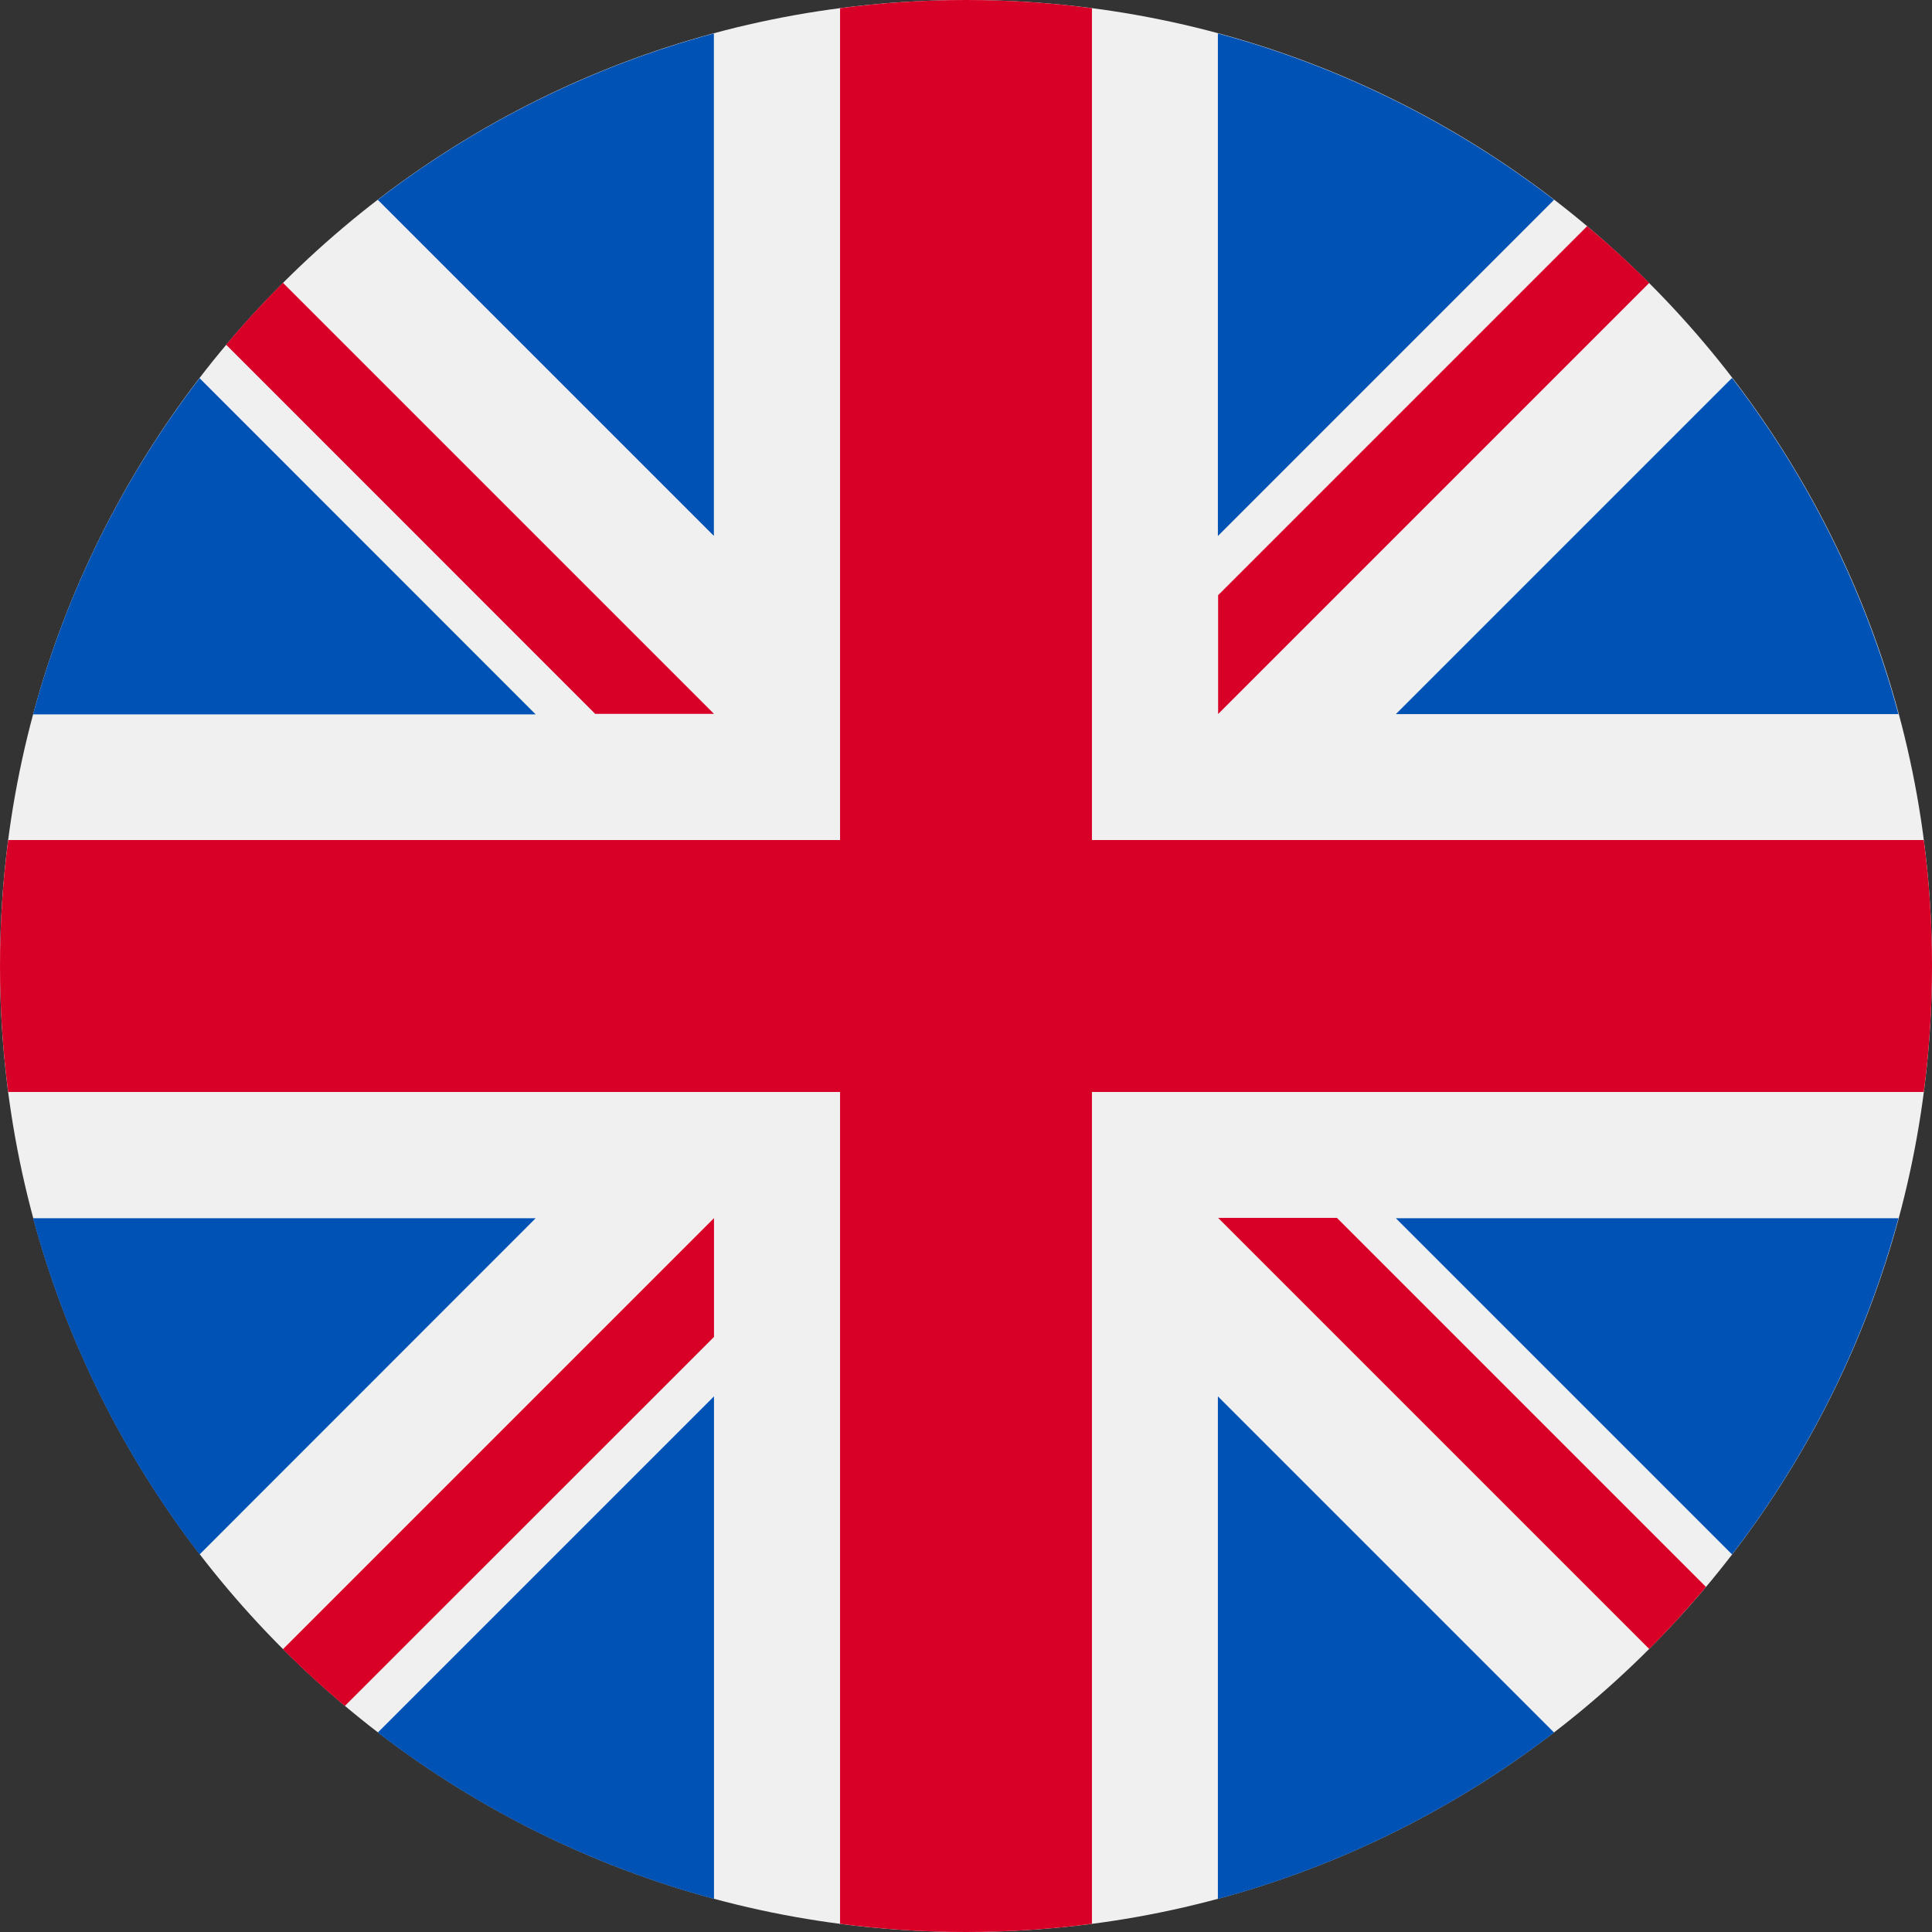 <svg width="16" height="16" viewBox="0 0 16 16" fill="none" xmlns="http://www.w3.org/2000/svg">
<rect x="0" y="0" width="16" height="16" fill="#333333" stroke="none"/>
<path d="M8 16C12.418 16 16 12.418 16 8C16 3.582 12.418 0 8 0C3.582 0 0 3.582 0 8C0 12.418 3.582 16 8 16Z" fill="#F0F0F0"/>
<path d="M1.653 3.132C1.024 3.95 0.55 4.892 0.274 5.916H4.436L1.653 3.132Z" fill="#0052B4"/>
<path d="M15.722 5.914C15.446 4.89 14.973 3.947 14.344 3.13L11.56 5.914H15.722Z" fill="#0052B4"/>
<path d="M0.274 10.089C0.55 11.113 1.024 12.055 1.653 12.873L4.436 10.089H0.274Z" fill="#0052B4"/>
<path d="M12.87 1.655C12.052 1.027 11.11 0.553 10.086 0.277V4.439L12.87 1.655Z" fill="#0052B4"/>
<path d="M3.129 14.348C3.946 14.976 4.889 15.45 5.913 15.726V11.564L3.129 14.348Z" fill="#0052B4"/>
<path d="M5.912 0.277C4.889 0.553 3.946 1.027 3.129 1.655L5.912 4.438V0.277Z" fill="#0052B4"/>
<path d="M10.086 15.726C11.11 15.45 12.052 14.976 12.87 14.348L10.086 11.564V15.726Z" fill="#0052B4"/>
<path d="M11.56 10.089L14.344 12.873C14.973 12.055 15.446 11.113 15.722 10.089H11.56Z" fill="#0052B4"/>
<path d="M15.932 6.957H9.044H9.043V0.068C8.702 0.023 8.354 0 8 0C7.646 0 7.298 0.023 6.957 0.068V6.956V6.957H0.068C0.023 7.298 0 7.646 0 8C0 8.354 0.023 8.702 0.068 9.043H6.956H6.957V15.932C7.298 15.977 7.646 16 8 16C8.354 16 8.702 15.977 9.043 15.932V9.044V9.043H15.932C15.977 8.702 16 8.354 16 8C16 7.646 15.977 7.298 15.932 6.957Z" fill="#D80027"/>
<path d="M10.088 10.086L13.658 13.656C13.822 13.492 13.979 13.32 14.128 13.142L11.072 10.086H10.088V10.086Z" fill="#D80027"/>
<path d="M5.913 10.088H5.913L2.343 13.658C2.507 13.822 2.678 13.979 2.856 14.128L5.913 11.072V10.088Z" fill="#D80027"/>
<path d="M5.913 5.912V5.912L2.343 2.342C2.179 2.506 2.022 2.677 1.873 2.855L4.929 5.912H5.913V5.912Z" fill="#D80027"/>
<path d="M10.088 5.913L13.658 2.343C13.494 2.179 13.322 2.022 13.144 1.873L10.088 4.929V5.913Z" fill="#D80027"/>
</svg>
